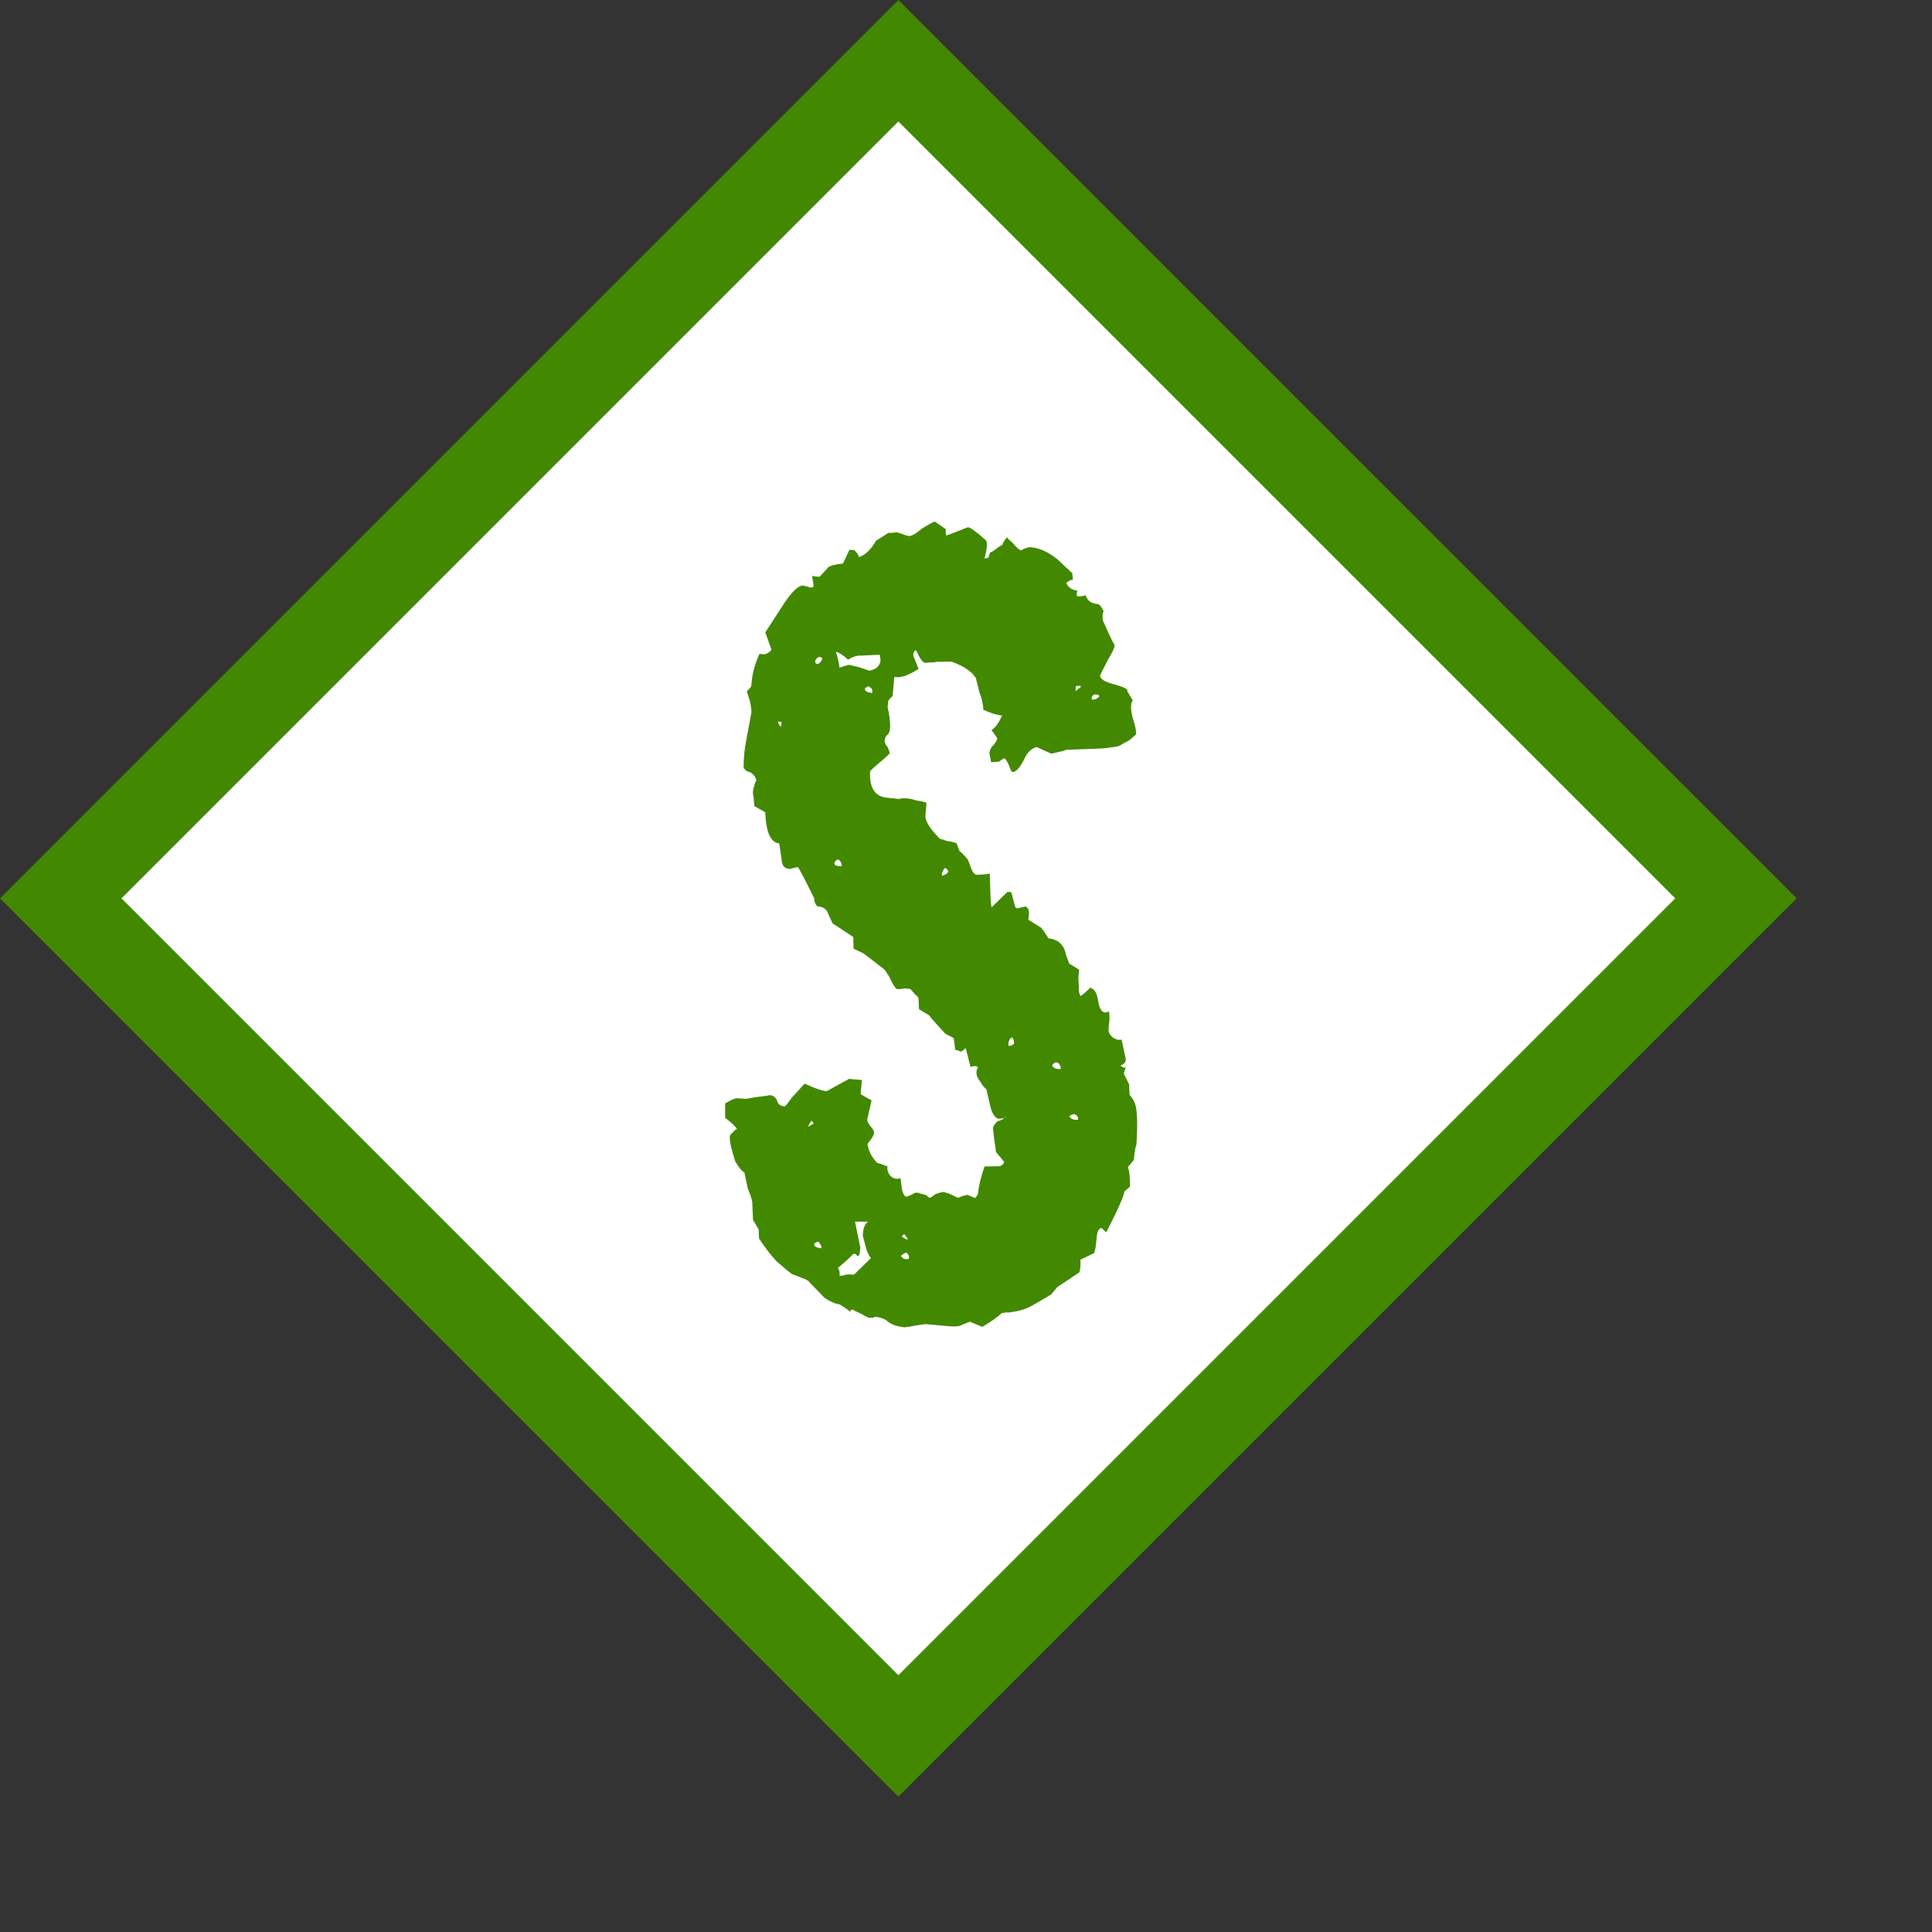 <svg width="9" height="9" viewBox="0 0 9 9" fill="none" xmlns="http://www.w3.org/2000/svg">
<rect x="0" y="0" width="9" height="9" fill="#333333" stroke="none"/>
<rect x="4.185" y="0.283" width="5.518" height="5.518" transform="rotate(45 4.185 0.283)" fill="white" stroke="#428901" stroke-width="0.4"/>
<path d="M4.214 6.183C4.182 6.18 4.157 6.172 4.138 6.158C4.123 6.144 4.102 6.136 4.074 6.134L4.068 6.139C4.068 6.139 4.064 6.139 4.056 6.138C4.051 6.142 4.038 6.136 4.015 6.122L3.969 6.1L3.962 6.105C3.962 6.109 3.96 6.111 3.956 6.11C3.964 6.111 3.949 6.1 3.911 6.076C3.891 6.074 3.868 6.064 3.841 6.046L3.764 5.966C3.757 5.961 3.745 5.956 3.73 5.951C3.718 5.946 3.705 5.94 3.689 5.935C3.67 5.921 3.646 5.901 3.616 5.874C3.591 5.847 3.564 5.813 3.536 5.77L3.534 5.727L3.508 5.683L3.504 5.598C3.501 5.582 3.495 5.563 3.485 5.542C3.479 5.517 3.473 5.491 3.468 5.462C3.457 5.457 3.442 5.44 3.425 5.41C3.406 5.352 3.398 5.313 3.4 5.293C3.4 5.289 3.404 5.283 3.413 5.276C3.422 5.265 3.429 5.26 3.433 5.26C3.426 5.247 3.408 5.23 3.378 5.207L3.378 5.14C3.407 5.123 3.426 5.115 3.434 5.116L3.476 5.119C3.488 5.117 3.503 5.114 3.519 5.111C3.535 5.109 3.554 5.107 3.574 5.104C3.595 5.098 3.61 5.106 3.62 5.127C3.623 5.143 3.634 5.152 3.654 5.154C3.658 5.155 3.669 5.141 3.687 5.115L3.748 5.048C3.806 5.074 3.841 5.085 3.853 5.082L3.955 5.026L4.015 5.031L4.009 5.097L4.06 5.126L4.04 5.214C4.039 5.222 4.044 5.233 4.055 5.246C4.066 5.259 4.071 5.268 4.071 5.272C4.074 5.276 4.071 5.286 4.062 5.301L4.041 5.329C4.046 5.362 4.061 5.391 4.087 5.418C4.095 5.418 4.11 5.424 4.134 5.434C4.132 5.45 4.137 5.465 4.148 5.478C4.162 5.491 4.178 5.495 4.195 5.488C4.195 5.488 4.197 5.506 4.202 5.543C4.208 5.564 4.215 5.574 4.223 5.575C4.223 5.575 4.231 5.572 4.248 5.565C4.257 5.558 4.265 5.555 4.273 5.556L4.302 5.564C4.31 5.565 4.316 5.568 4.32 5.572C4.323 5.576 4.327 5.579 4.331 5.579C4.335 5.58 4.343 5.574 4.357 5.563C4.373 5.557 4.384 5.554 4.388 5.554C4.392 5.551 4.406 5.554 4.429 5.564L4.463 5.58C4.463 5.58 4.472 5.576 4.489 5.57L4.507 5.566C4.507 5.566 4.519 5.571 4.542 5.581C4.55 5.574 4.555 5.566 4.556 5.558C4.559 5.526 4.569 5.485 4.586 5.434L4.64 5.433C4.66 5.435 4.673 5.428 4.678 5.413C4.674 5.408 4.669 5.402 4.662 5.393C4.655 5.384 4.647 5.376 4.64 5.367C4.638 5.351 4.635 5.334 4.633 5.318C4.63 5.298 4.628 5.278 4.626 5.257C4.627 5.245 4.634 5.234 4.648 5.223C4.66 5.22 4.67 5.215 4.679 5.208C4.679 5.208 4.671 5.209 4.655 5.212C4.635 5.21 4.621 5.188 4.612 5.148L4.595 5.074C4.584 5.065 4.575 5.054 4.568 5.041C4.554 5.024 4.547 5.007 4.549 4.991C4.55 4.983 4.552 4.977 4.556 4.974C4.553 4.965 4.541 4.964 4.521 4.97L4.499 4.884C4.495 4.883 4.492 4.885 4.492 4.889C4.483 4.896 4.477 4.9 4.473 4.899C4.469 4.895 4.462 4.892 4.45 4.891L4.443 4.836L4.403 4.815L4.337 4.742C4.334 4.734 4.326 4.727 4.315 4.722C4.307 4.717 4.296 4.71 4.281 4.701L4.279 4.652C4.276 4.644 4.271 4.637 4.263 4.633C4.256 4.624 4.248 4.615 4.241 4.607L4.211 4.604C4.207 4.607 4.197 4.608 4.181 4.607C4.177 4.611 4.168 4.6 4.154 4.574C4.147 4.558 4.141 4.545 4.133 4.536C4.127 4.523 4.119 4.515 4.112 4.51L4.022 4.441L3.976 4.419L3.975 4.365L3.878 4.301L3.858 4.257C3.852 4.237 3.837 4.225 3.813 4.223L3.807 4.222C3.796 4.209 3.792 4.197 3.793 4.185C3.745 4.088 3.72 4.039 3.716 4.039C3.716 4.039 3.704 4.042 3.679 4.048L3.673 4.047C3.653 4.045 3.642 4.03 3.641 4.002L3.63 3.929C3.59 3.925 3.568 3.877 3.565 3.784L3.514 3.755C3.512 3.727 3.51 3.706 3.507 3.694C3.508 3.682 3.509 3.678 3.508 3.682C3.516 3.647 3.521 3.633 3.524 3.641C3.522 3.621 3.511 3.606 3.492 3.596C3.48 3.595 3.471 3.588 3.464 3.576C3.464 3.531 3.468 3.49 3.476 3.45C3.484 3.407 3.492 3.363 3.5 3.32C3.501 3.308 3.499 3.29 3.493 3.265L3.479 3.221L3.499 3.199L3.502 3.175C3.505 3.135 3.517 3.092 3.538 3.046C3.542 3.047 3.55 3.047 3.562 3.048C3.574 3.046 3.585 3.038 3.594 3.027L3.565 2.946L3.657 2.804C3.694 2.751 3.722 2.726 3.742 2.728L3.778 2.737C3.782 2.738 3.786 2.736 3.79 2.732C3.79 2.728 3.788 2.712 3.783 2.683L3.807 2.686C3.814 2.686 3.818 2.687 3.818 2.687L3.859 2.642C3.868 2.635 3.89 2.629 3.927 2.625L3.957 2.561L3.981 2.563C3.984 2.568 3.988 2.572 3.992 2.576C3.995 2.581 3.999 2.587 4.002 2.595C4.031 2.586 4.057 2.56 4.081 2.519L4.139 2.482C4.139 2.482 4.141 2.482 4.145 2.482C4.153 2.483 4.163 2.482 4.175 2.479L4.205 2.488C4.216 2.493 4.226 2.496 4.234 2.497C4.246 2.498 4.267 2.486 4.298 2.46C4.332 2.44 4.351 2.429 4.355 2.43L4.406 2.465C4.405 2.477 4.406 2.487 4.409 2.495L4.509 2.456C4.521 2.457 4.549 2.478 4.594 2.518C4.6 2.531 4.598 2.559 4.586 2.602L4.604 2.598L4.612 2.574C4.621 2.571 4.629 2.566 4.638 2.559C4.647 2.551 4.657 2.544 4.67 2.538C4.671 2.53 4.678 2.518 4.691 2.503C4.695 2.508 4.699 2.512 4.702 2.516C4.71 2.521 4.717 2.528 4.724 2.537C4.739 2.554 4.75 2.563 4.758 2.564C4.767 2.557 4.779 2.552 4.796 2.549L4.808 2.55C4.843 2.554 4.882 2.571 4.923 2.603L4.995 2.67L4.998 2.701C4.99 2.7 4.98 2.705 4.967 2.716C4.977 2.737 4.994 2.749 5.018 2.751L5.015 2.775C5.023 2.78 5.037 2.779 5.058 2.773C5.064 2.797 5.082 2.811 5.114 2.814C5.122 2.815 5.131 2.826 5.141 2.847C5.136 2.858 5.135 2.872 5.137 2.889C5.174 2.972 5.192 3.01 5.193 3.002L5.192 3.008C5.191 3.02 5.181 3.041 5.162 3.072C5.138 3.118 5.126 3.143 5.125 3.147C5.124 3.163 5.147 3.177 5.194 3.189C5.237 3.201 5.256 3.211 5.251 3.219L5.277 3.263C5.273 3.267 5.27 3.275 5.269 3.287C5.268 3.299 5.27 3.317 5.276 3.342C5.288 3.379 5.294 3.405 5.292 3.421C5.284 3.429 5.273 3.438 5.26 3.449C5.247 3.455 5.232 3.464 5.215 3.474C5.207 3.478 5.192 3.48 5.172 3.482C5.156 3.485 5.132 3.487 5.099 3.488L4.966 3.493C4.958 3.497 4.948 3.5 4.935 3.502C4.923 3.505 4.911 3.508 4.898 3.511L4.829 3.48C4.804 3.486 4.784 3.506 4.769 3.541C4.749 3.579 4.731 3.598 4.716 3.596C4.712 3.596 4.707 3.586 4.7 3.565C4.69 3.544 4.683 3.533 4.679 3.533C4.675 3.532 4.667 3.538 4.654 3.548L4.617 3.551L4.609 3.508C4.611 3.492 4.618 3.479 4.631 3.468C4.641 3.453 4.646 3.443 4.646 3.439L4.619 3.401C4.636 3.39 4.653 3.368 4.668 3.333C4.644 3.331 4.615 3.322 4.58 3.306C4.581 3.299 4.58 3.288 4.577 3.276C4.574 3.26 4.57 3.243 4.563 3.227L4.546 3.159C4.528 3.129 4.491 3.103 4.432 3.082L4.378 3.083C4.37 3.082 4.36 3.083 4.348 3.086C4.34 3.085 4.327 3.086 4.311 3.088C4.299 3.087 4.285 3.068 4.268 3.03C4.26 3.029 4.256 3.037 4.254 3.053L4.279 3.116C4.231 3.147 4.194 3.16 4.166 3.153L4.158 3.243C4.149 3.25 4.143 3.257 4.138 3.265C4.137 3.273 4.136 3.283 4.135 3.295C4.138 3.307 4.141 3.322 4.143 3.338C4.148 3.374 4.148 3.399 4.142 3.41C4.142 3.414 4.14 3.418 4.135 3.422C4.127 3.429 4.122 3.438 4.121 3.45C4.12 3.458 4.125 3.469 4.136 3.482C4.142 3.498 4.145 3.507 4.145 3.507C4.145 3.511 4.13 3.525 4.099 3.551C4.069 3.576 4.053 3.591 4.053 3.595C4.05 3.671 4.076 3.711 4.132 3.716L4.15 3.718C4.162 3.719 4.174 3.72 4.186 3.722C4.198 3.719 4.21 3.718 4.222 3.719C4.238 3.72 4.254 3.724 4.269 3.729C4.285 3.731 4.301 3.734 4.316 3.74L4.311 3.8C4.309 3.823 4.331 3.86 4.379 3.908C4.387 3.909 4.397 3.912 4.408 3.917C4.424 3.919 4.44 3.922 4.456 3.928L4.47 3.965C4.478 3.97 4.491 3.983 4.509 4.005L4.528 4.055C4.535 4.068 4.542 4.074 4.55 4.075C4.582 4.074 4.603 4.072 4.611 4.069C4.615 4.069 4.615 4.069 4.611 4.069C4.613 4.173 4.616 4.226 4.62 4.226L4.693 4.155L4.711 4.156L4.729 4.224C4.733 4.229 4.734 4.231 4.734 4.231C4.738 4.231 4.74 4.231 4.74 4.231L4.777 4.223C4.793 4.228 4.797 4.249 4.79 4.284L4.847 4.32C4.851 4.32 4.863 4.337 4.884 4.371C4.92 4.375 4.944 4.391 4.958 4.421C4.961 4.429 4.964 4.439 4.967 4.452C4.97 4.46 4.975 4.472 4.981 4.489L5.027 4.517C5.026 4.525 5.025 4.535 5.024 4.547C5.023 4.559 5.024 4.575 5.026 4.596C5.024 4.616 5.027 4.63 5.034 4.639C5.038 4.639 5.053 4.626 5.079 4.601C5.099 4.607 5.111 4.628 5.116 4.664C5.121 4.697 5.131 4.714 5.147 4.716C5.155 4.716 5.161 4.715 5.166 4.711C5.168 4.724 5.169 4.738 5.168 4.754C5.166 4.766 5.165 4.779 5.164 4.795C5.163 4.807 5.169 4.82 5.184 4.833C5.199 4.843 5.213 4.846 5.225 4.843L5.242 4.923C5.248 4.944 5.241 4.957 5.22 4.963C5.227 4.972 5.235 4.975 5.244 4.972L5.235 5.001L5.26 5.052L5.262 5.1C5.273 5.113 5.28 5.124 5.283 5.132C5.297 5.153 5.301 5.22 5.294 5.332C5.289 5.343 5.285 5.367 5.282 5.403L5.254 5.437C5.261 5.453 5.264 5.484 5.264 5.528L5.238 5.55C5.235 5.573 5.207 5.637 5.153 5.741L5.131 5.72C5.119 5.723 5.112 5.735 5.11 5.755C5.105 5.806 5.101 5.834 5.096 5.838L5.033 5.868C5.034 5.896 5.033 5.916 5.027 5.928L4.925 5.996L4.897 6.03C4.868 6.047 4.838 6.065 4.808 6.082C4.783 6.096 4.756 6.105 4.727 6.11C4.723 6.11 4.715 6.111 4.703 6.114C4.695 6.113 4.683 6.114 4.666 6.117C4.648 6.135 4.618 6.156 4.576 6.181L4.518 6.157L4.48 6.172C4.472 6.179 4.447 6.181 4.408 6.177L4.312 6.168C4.296 6.17 4.279 6.173 4.263 6.175C4.251 6.178 4.234 6.181 4.214 6.183ZM3.911 3.111C3.916 3.108 3.93 3.103 3.955 3.097L4.002 3.108L4.049 3.124C4.081 3.119 4.099 3.103 4.102 3.075L4.098 3.05L4.013 3.054C3.993 3.053 3.972 3.059 3.951 3.073C3.925 3.05 3.906 3.038 3.894 3.037C3.897 3.046 3.9 3.056 3.903 3.068C3.906 3.081 3.909 3.095 3.911 3.111ZM3.799 3.089C3.81 3.098 3.821 3.091 3.831 3.068C3.824 3.059 3.816 3.058 3.807 3.065C3.798 3.073 3.796 3.08 3.799 3.089ZM5.01 3.22L5.036 3.199C5.036 3.195 5.028 3.194 5.012 3.196L5.01 3.22ZM5.085 3.257C5.096 3.262 5.109 3.258 5.122 3.243C5.119 3.238 5.113 3.236 5.105 3.235C5.093 3.234 5.086 3.241 5.085 3.257ZM4.063 3.228C4.065 3.212 4.061 3.204 4.053 3.203C4.05 3.195 4.042 3.196 4.029 3.207C4.028 3.219 4.039 3.226 4.063 3.228ZM3.623 3.361C3.626 3.366 3.628 3.37 3.628 3.374C3.631 3.378 3.635 3.383 3.638 3.387C3.639 3.383 3.639 3.377 3.64 3.369L3.641 3.363L3.623 3.361ZM4.387 4.078C4.395 4.079 4.404 4.075 4.412 4.068C4.421 4.061 4.418 4.053 4.403 4.043C4.394 4.05 4.389 4.062 4.387 4.078ZM3.921 4.034C3.922 4.026 3.919 4.018 3.912 4.009C3.904 4 3.896 4.004 3.887 4.019C3.885 4.031 3.897 4.036 3.921 4.034ZM4.698 4.872C4.706 4.873 4.715 4.87 4.723 4.863C4.725 4.851 4.722 4.84 4.714 4.832C4.702 4.839 4.696 4.852 4.698 4.872ZM4.942 4.979C4.942 4.972 4.939 4.963 4.932 4.954C4.921 4.945 4.91 4.948 4.901 4.964C4.908 4.976 4.921 4.982 4.942 4.979ZM5.022 5.216C5.023 5.204 5.018 5.196 5.006 5.19C4.998 5.19 4.99 5.193 4.981 5.2C4.988 5.213 5.002 5.218 5.022 5.216ZM4.68 5.202C4.683 5.206 4.683 5.208 4.679 5.208C4.683 5.204 4.686 5.203 4.686 5.203L4.68 5.202ZM3.765 5.249L3.791 5.233C3.791 5.233 3.787 5.229 3.78 5.22C3.78 5.22 3.778 5.224 3.773 5.232C3.768 5.239 3.766 5.245 3.765 5.249ZM3.911 5.944L3.936 5.94C3.94 5.936 3.954 5.936 3.978 5.938L4.057 5.861C4.05 5.852 4.043 5.839 4.037 5.823C4.031 5.802 4.025 5.779 4.019 5.755L4.021 5.737C4.023 5.717 4.03 5.702 4.043 5.691L3.983 5.691L4.008 5.814C4.005 5.846 4 5.857 3.992 5.849L3.987 5.842C3.987 5.842 3.983 5.842 3.975 5.841C3.966 5.852 3.942 5.874 3.903 5.907C3.91 5.915 3.913 5.928 3.911 5.944ZM4.228 5.774C4.229 5.77 4.223 5.762 4.213 5.749C4.213 5.749 4.208 5.752 4.2 5.76C4.2 5.76 4.203 5.762 4.211 5.767C4.219 5.772 4.224 5.774 4.228 5.774ZM3.827 5.815C3.827 5.807 3.824 5.799 3.817 5.79C3.814 5.782 3.806 5.783 3.793 5.794C3.791 5.806 3.803 5.813 3.827 5.815ZM4.232 5.865C4.237 5.858 4.235 5.849 4.228 5.841C4.225 5.832 4.215 5.835 4.197 5.85C4.204 5.863 4.216 5.868 4.232 5.865Z" fill="#428901"/>
</svg>
